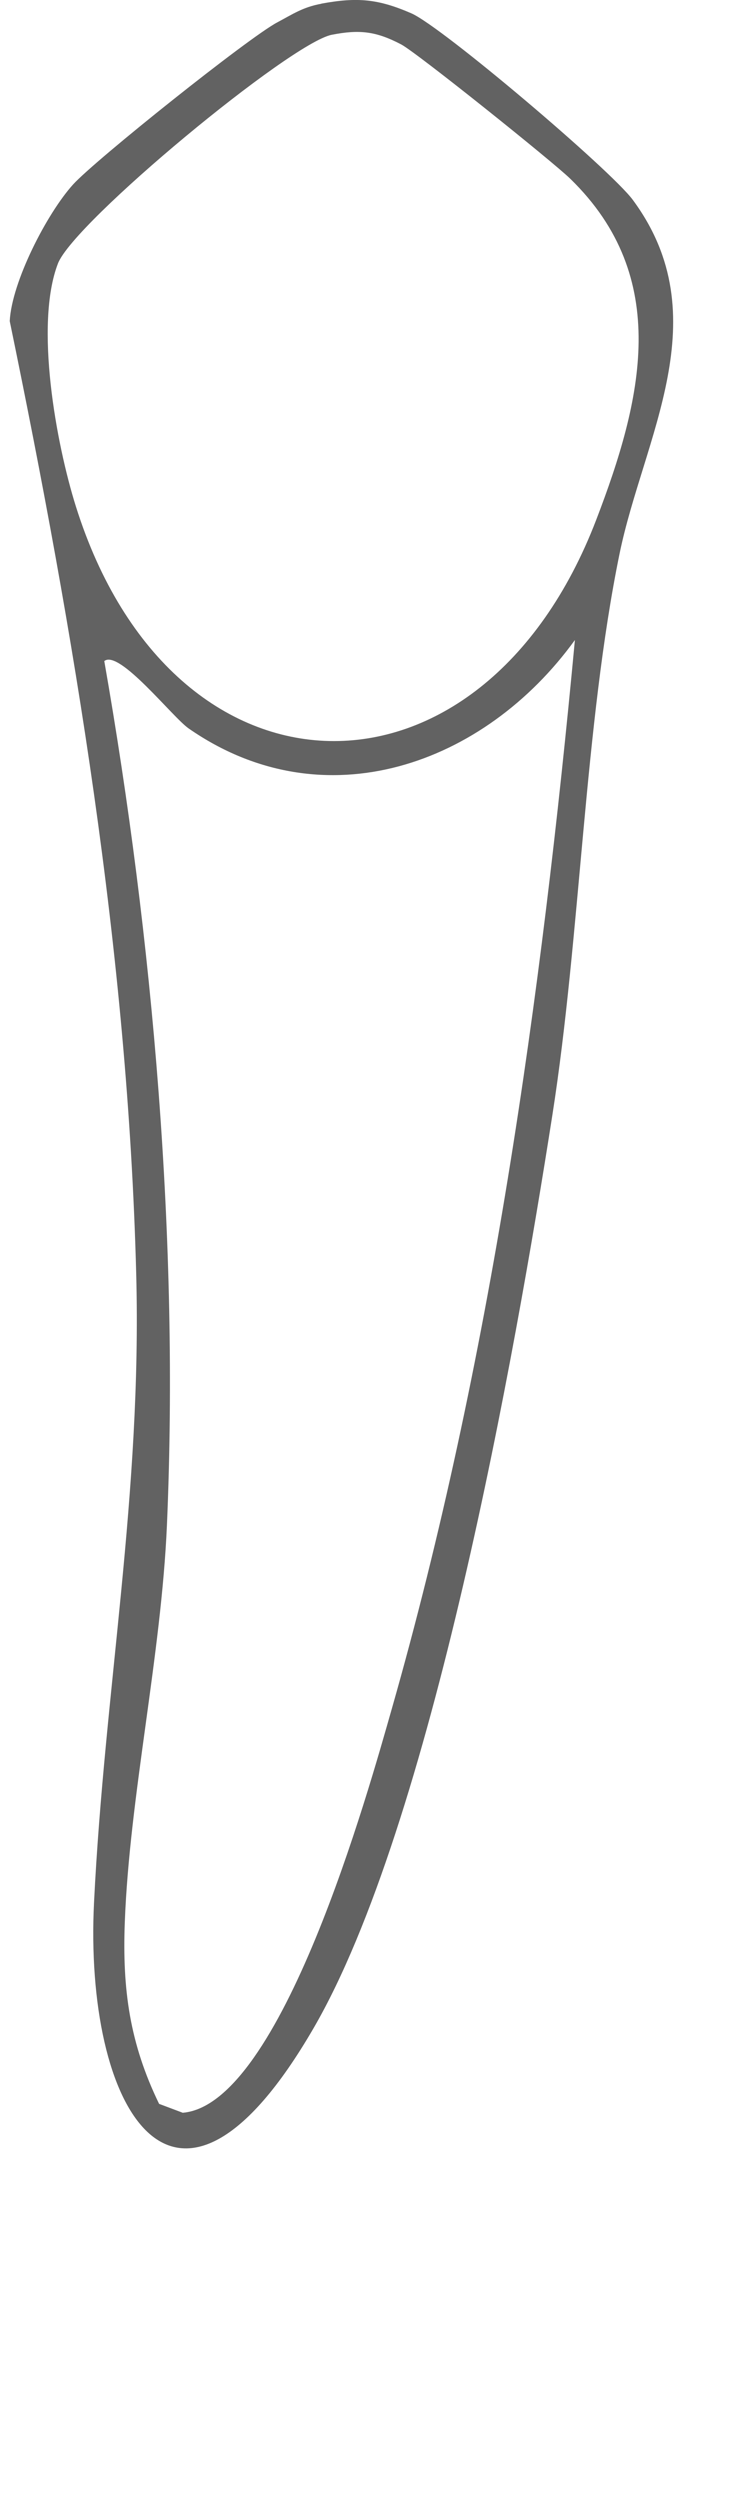 <?xml version="1.0" encoding="UTF-8"?>
<svg id="Layer_1" xmlns="http://www.w3.org/2000/svg" version="1.1" viewBox="0 0 71.7 238.7">
  <!-- Generator: Adobe Illustrator 29.4.0, SVG Export Plug-In . SVG Version: 2.1.0 Build 152)  -->
  <defs>
    <style>
      .st0 {
        fill: #626262;
      }
    </style>
  </defs>
  <path class="st0" d="M30.71.35c3.47-.64,5.45-.45,8.61.92,2.93,1.27,19.09,14.98,21.18,17.82,8.27,11.19,1,22.72-1.27,33.78-3.36,16.37-3.73,36.41-6.42,53.58-3.59,22.96-11.57,67.79-22.82,87.18-13.38,23.07-21.97,7.45-21-12,1-20.31,4.59-38.98,4.03-60.05-.8-30.58-5.91-61-12.09-90.92.19-3.74,3.54-10.26,6.05-13.04,2.13-2.35,16.81-14.05,19.52-15.48,1.47-.78,2.45-1.46,4.21-1.78h0ZM31.72,3.32c-3.94.77-24.65,17.88-26.18,21.84-2.25,5.83-.17,17.2,1.71,23.18,9.24,29.42,38.76,29.92,49.75,1.29,4.39-11.43,7.24-23.11-2.48-32.56-1.65-1.61-14.68-12.05-16.17-12.83-2.39-1.25-3.97-1.44-6.63-.92ZM15.21,200.88l2.26.85c9.44-.79,17.74-30.71,20-38.62,9.41-33,14.29-67.83,17.49-102-8.62,11.91-23.98,17.44-36.93,8.44-1.54-1.07-6.64-7.58-8.06-6.43,4.67,26.61,7.16,55.4,5.99,82.48-.54,12.48-3.58,25.93-4.03,37.96-.24,6.4.47,11.54,3.28,17.32h0Z"/>
</svg>